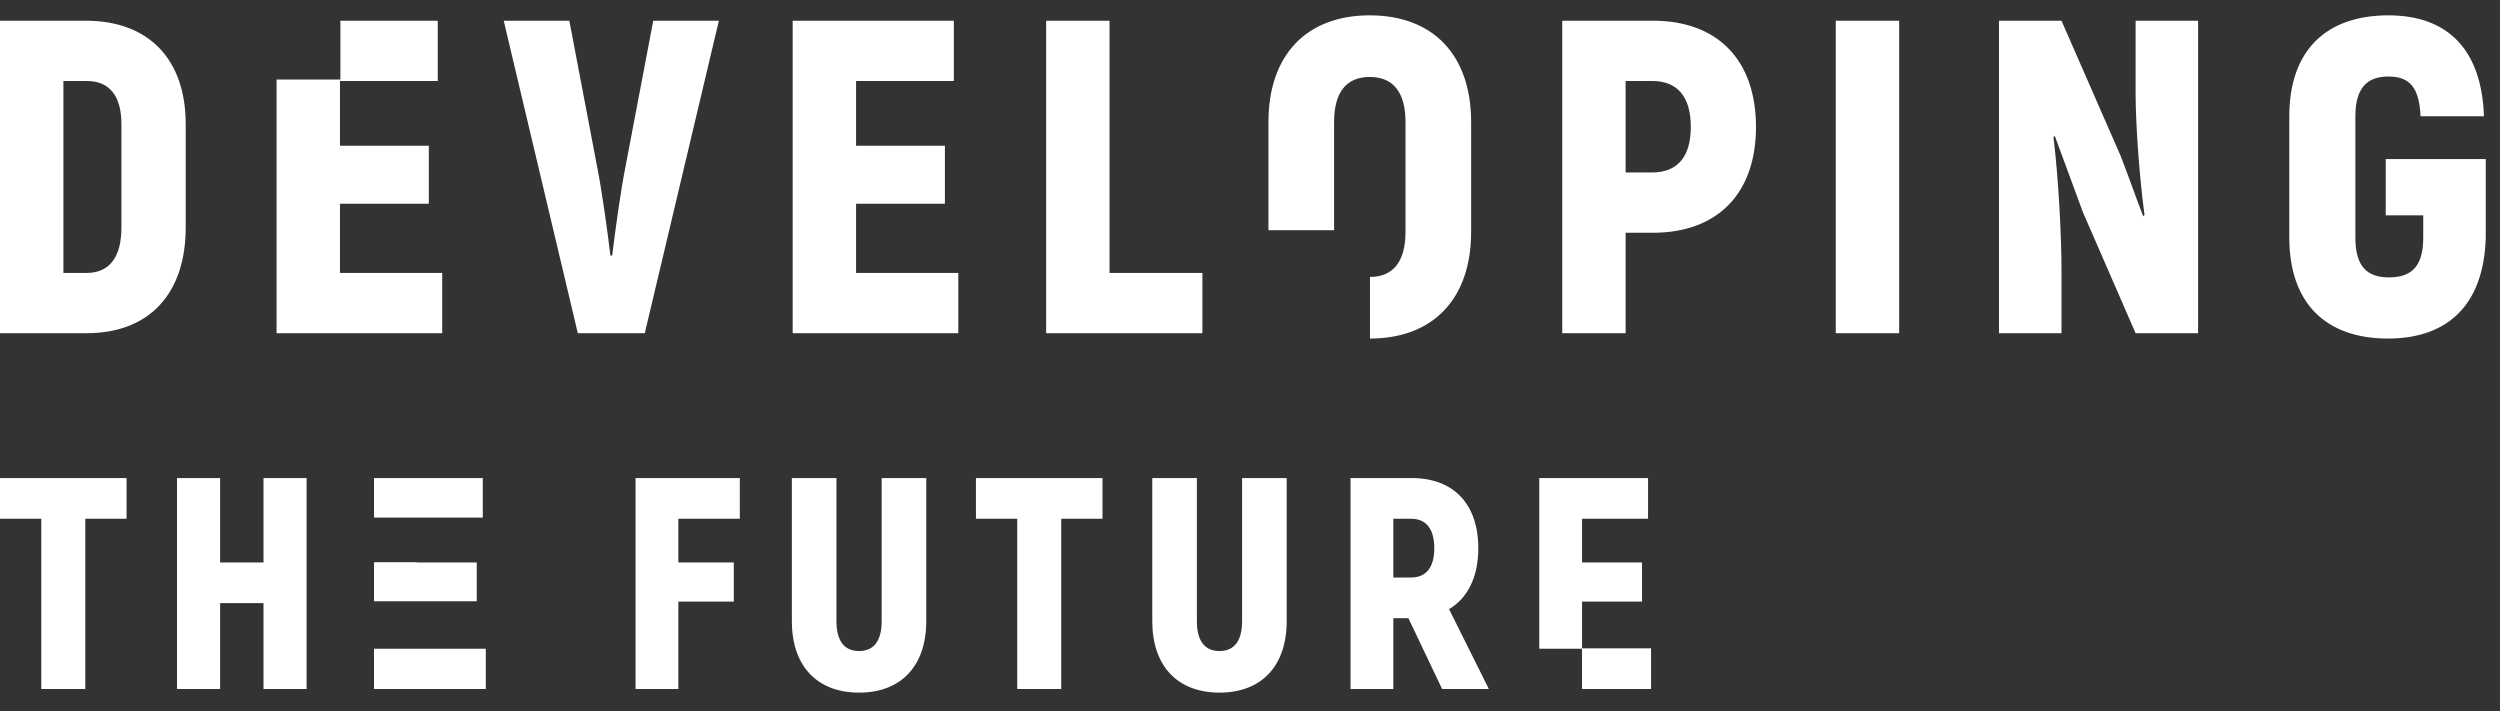 <svg width="896" height="255" viewBox="0 0 896 255" fill="none" xmlns="http://www.w3.org/2000/svg">
<rect x="0" y="0" width="896" height="255" fill="#333333" stroke="none"/>
<path fill-rule="evenodd" clip-rule="evenodd" d="M454.612 82.5H478.133V43.74C478.133 33.18 482.452 27.58 490.932 27.58C499.413 27.58 503.733 33.18 503.733 43.74V83.1C503.733 93.632 499.435 99.23 491 99.26V121.34C513.679 121.312 527.253 107.076 527.253 83.1V43.74C527.253 19.74 513.652 5.5 490.932 5.5C468.212 5.5 454.612 19.74 454.612 43.74V82.5ZM0 7.42V119.42H31.04C53.44 119.42 66.56 105.34 66.56 81.5V44.54C66.56 21.18 53.28 7.42 30.72 7.42H0ZM31.04 97.82H22.72V29.02H31.04C39.2 29.02 43.52 34.3 43.52 44.54V81.5C43.52 92.22 39.2 97.82 31.04 97.82ZM158.485 97.82H121.845V73.02H153.685V52.22H121.845V29.02H156.885V7.42H122V28.5H99.125V119.42H158.485V97.82ZM207.089 119.42L180.529 7.42H204.049L214.129 60.38C215.729 68.54 217.649 82.3 218.769 91.58H219.409C220.529 82.3 222.449 68.54 224.049 60.38L234.129 7.42H257.649L231.089 119.42H207.089ZM343.454 97.82H306.814V73.02H338.654V52.22H306.814V29.02H341.854V7.42H284.094V119.42H343.454V97.82ZM397.658 97.82H430.938V119.42H374.938V7.42H397.658V97.82ZM592.386 7.42C615.586 7.42 629.346 21.5 629.346 45.5C629.346 69.34 615.586 83.42 592.386 83.42H582.626V119.42H559.906V7.42H592.386ZM592.066 61.82C601.186 61.82 605.986 56.22 605.986 45.5C605.986 34.62 601.186 29.02 592.066 29.02H582.626V61.82H592.066ZM680.658 7.42H657.938V119.42H680.658V7.42ZM765.398 7.42H787.797V119.42H765.398L746.518 76.06L736.438 48.7L735.958 49.18C737.718 63.26 738.838 84.22 738.838 96.7V119.42H716.438V7.42H738.838L760.117 56.06C761.478 59.58 762.798 63.18 764.118 66.78L764.118 66.781L764.121 66.79L764.123 66.796L764.125 66.799L764.125 66.801L764.126 66.802L764.126 66.803C765.443 70.395 766.76 73.987 768.117 77.5L768.597 77.02C766.677 62.94 765.398 43.74 765.398 33.34V7.42ZM820.487 85.18C820.487 108.7 833.607 121.34 855.847 121.34C877.767 121.34 890.247 108.7 890.888 85.18V57.02H855.047V77.18H868.487V85.18C868.487 95.26 864.487 99.42 856.167 99.42C848.167 99.42 844.167 95.26 844.167 85.18V41.66C844.167 31.58 848.328 27.42 856.008 27.42C863.848 27.42 867.048 31.58 867.528 41.66H890.247C889.448 18.14 877.607 5.5 856.008 5.5C833.607 5.5 820.487 18.14 820.487 41.66V85.18ZM45.36 185.92V171.34H0V185.92H14.796V246.94H30.564V185.92H45.36ZM109.882 171.34H94.438V201.58H78.886V171.34H63.442V246.94H78.886V216.16H94.438V246.94H109.882V171.34ZM134.043 232.5H174.111V246.94H134.043V232.5ZM134.043 215.5H170.871V201.58H149.379V201.5H134.043V215.5ZM134.043 171.34V185.5H173.031V171.34H134.043ZM243.12 185.92H265.152V171.34H227.784V246.94H243.12V215.62H262.992V201.58H243.12V185.92ZM283.8 222.64C283.8 238.624 292.764 248.236 307.884 248.236C323.004 248.236 331.968 238.624 331.968 222.64V171.34H315.984V222.64C315.984 229.552 313.284 233.332 307.884 233.332C302.484 233.332 299.784 229.552 299.784 222.64V171.34H283.8V222.64ZM395.137 185.92V171.34H349.777V185.92H364.573V246.94H380.341V185.92H395.137ZM412.978 222.64C412.978 238.624 421.942 248.236 437.062 248.236C452.182 248.236 461.146 238.624 461.146 222.64V171.34H445.162V222.64C445.162 229.552 442.462 233.332 437.062 233.332C431.662 233.332 428.962 229.552 428.962 222.64V171.34H412.978V222.64ZM504.767 221.56L516.863 246.94H533.603L519.347 218.32C526.043 214.324 529.823 206.764 529.823 196.504C529.823 180.628 520.967 171.34 505.955 171.34H484.031V246.94H499.367V221.56H504.767ZM499.367 206.98V185.92H505.739C511.139 185.92 514.055 189.592 514.055 196.504C514.055 203.308 511.139 206.98 505.739 206.98H499.367ZM591.746 232.36H567.014V215.62H588.506V201.58H567.014V185.92H590.666V171.34H551.678V232.5H567V246.94H591.746V232.36Z" fill="white"/>
</svg>
